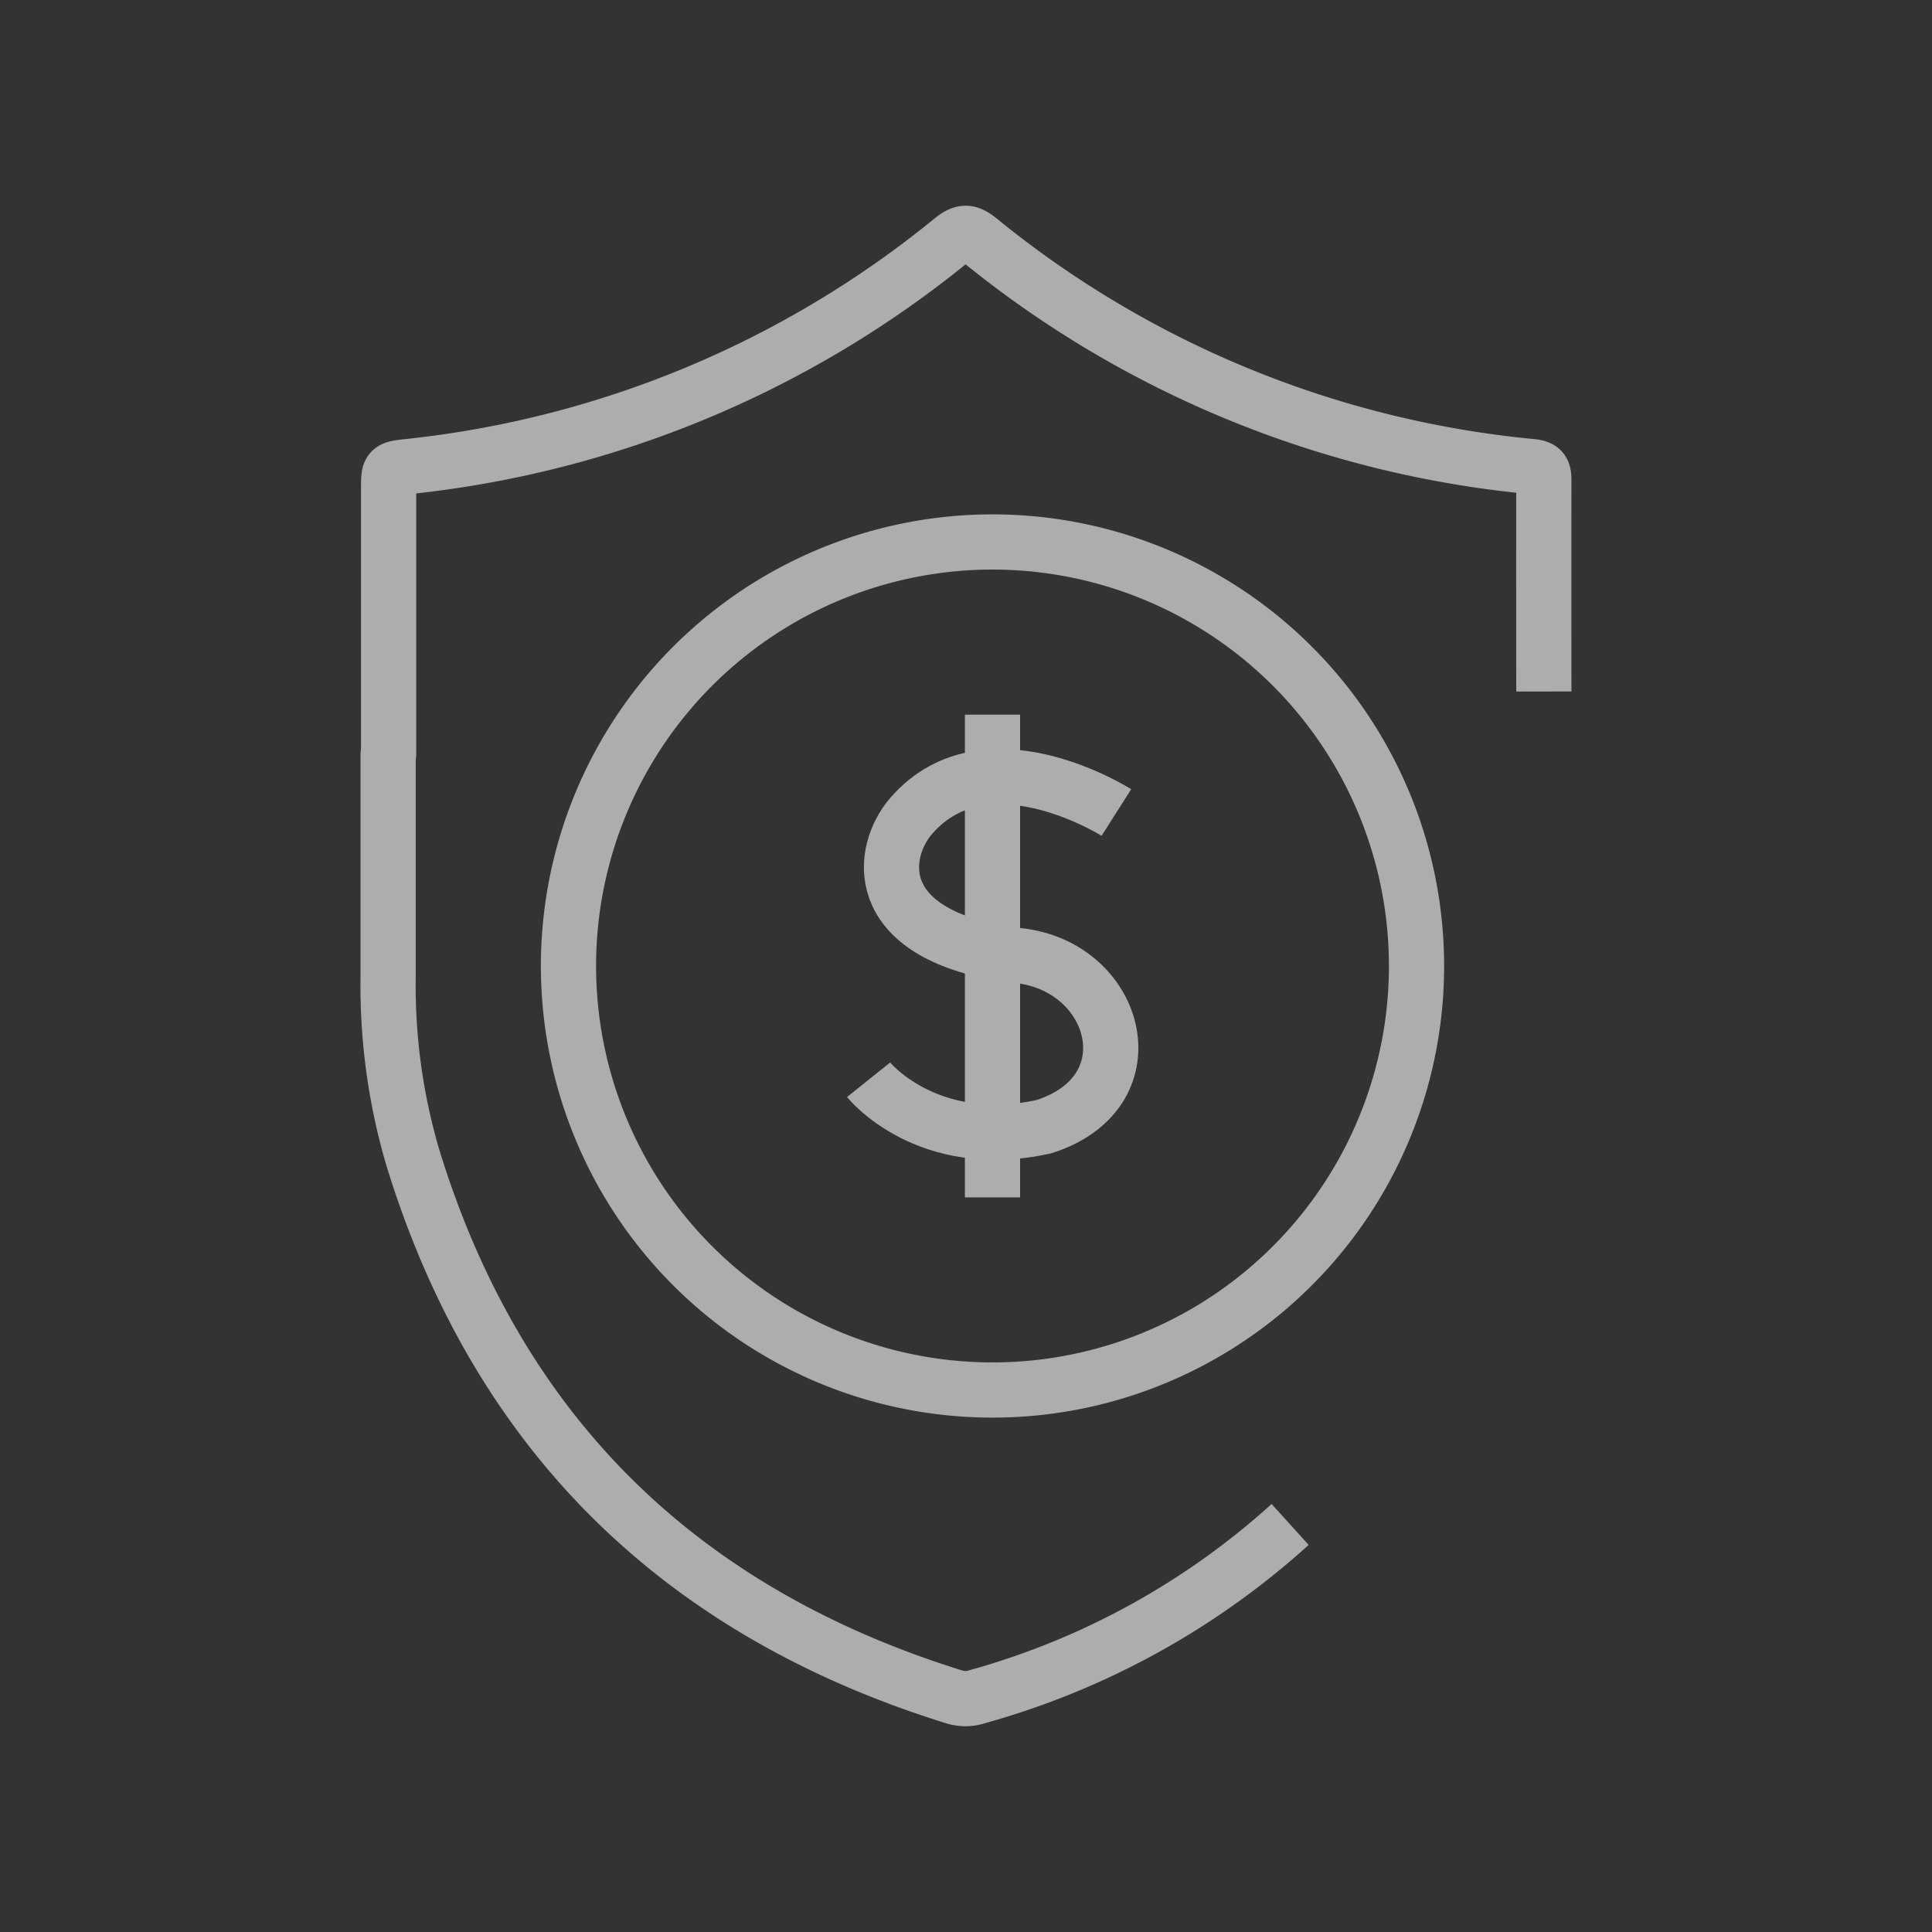 <svg xmlns="http://www.w3.org/2000/svg" xmlns:xlink="http://www.w3.org/1999/xlink" width="140" height="140" viewBox="0 0 140 140">
  <rect x="0" y="0" width="140" height="140" fill="#333333" stroke="none"/>
  <defs>
    <clipPath id="clip-Financial_and_Digital_Inclusion">
      <rect width="140" height="140"/>
    </clipPath>
  </defs>
  <g id="Financial_and_Digital_Inclusion" data-name="Financial and Digital Inclusion" clip-path="url(#clip-Financial_and_Digital_Inclusion)">
    <g id="Group_50619" data-name="Group 50619" transform="translate(231.425 16.208)" opacity="0.6">
      <g id="Group_49763" data-name="Group 49763" transform="translate(-203.3 0.701)">
        <path id="Path_73959" data-name="Path 73959" d="M84.449,33.9c-.006-3.49-.01-11.815,0-15.307,0-.691-.148-.918-.883-.991A74.489,74.489,0,0,1,43.539,1.178c-.737-.589-1.148-.67-1.947-.031A74.628,74.628,0,0,1,2.221,17.591C.735,17.752.735,17.75.735,19.245v19.22H.7q0,8.094,0,16.188A44.068,44.068,0,0,0,2.478,67.636C8.619,87.666,21.859,100.6,41.8,106.781a2.752,2.752,0,0,0,1.632-.052A56.149,56.149,0,0,0,66.064,94.26" transform="translate(-0.7 -0.701)" fill="none" stroke="#fff" stroke-linejoin="round" stroke-width="4"/>
        <path id="Path_73960" data-name="Path 73960" d="M53.594,16.467A30.726,30.726,0,1,1,11.624,27.722,30.727,30.727,0,0,1,53.594,16.467Z" transform="translate(5.559 10.011)" fill="none" stroke="#fff" stroke-miterlimit="10" stroke-width="4"/>
        <path id="Path_73961" data-name="Path 73961" d="M36.792,23.808s-9.723-6.177-15.088.513c-2.106,2.785-2.484,8.414,7.544,9.819,7.544.438,10.32,9.879,2.288,12.435-8.479,1.866-12.7-3.4-12.7-3.4" transform="translate(15.98 18.16)" fill="none" stroke="#fff" stroke-miterlimit="10" stroke-width="4"/>
        <line id="Line_124" data-name="Line 124" y2="34.98" transform="translate(43.794 34.877)" fill="none" stroke="#fff" stroke-miterlimit="10" stroke-width="4"/>
      </g>
    </g>
  </g>
</svg>
